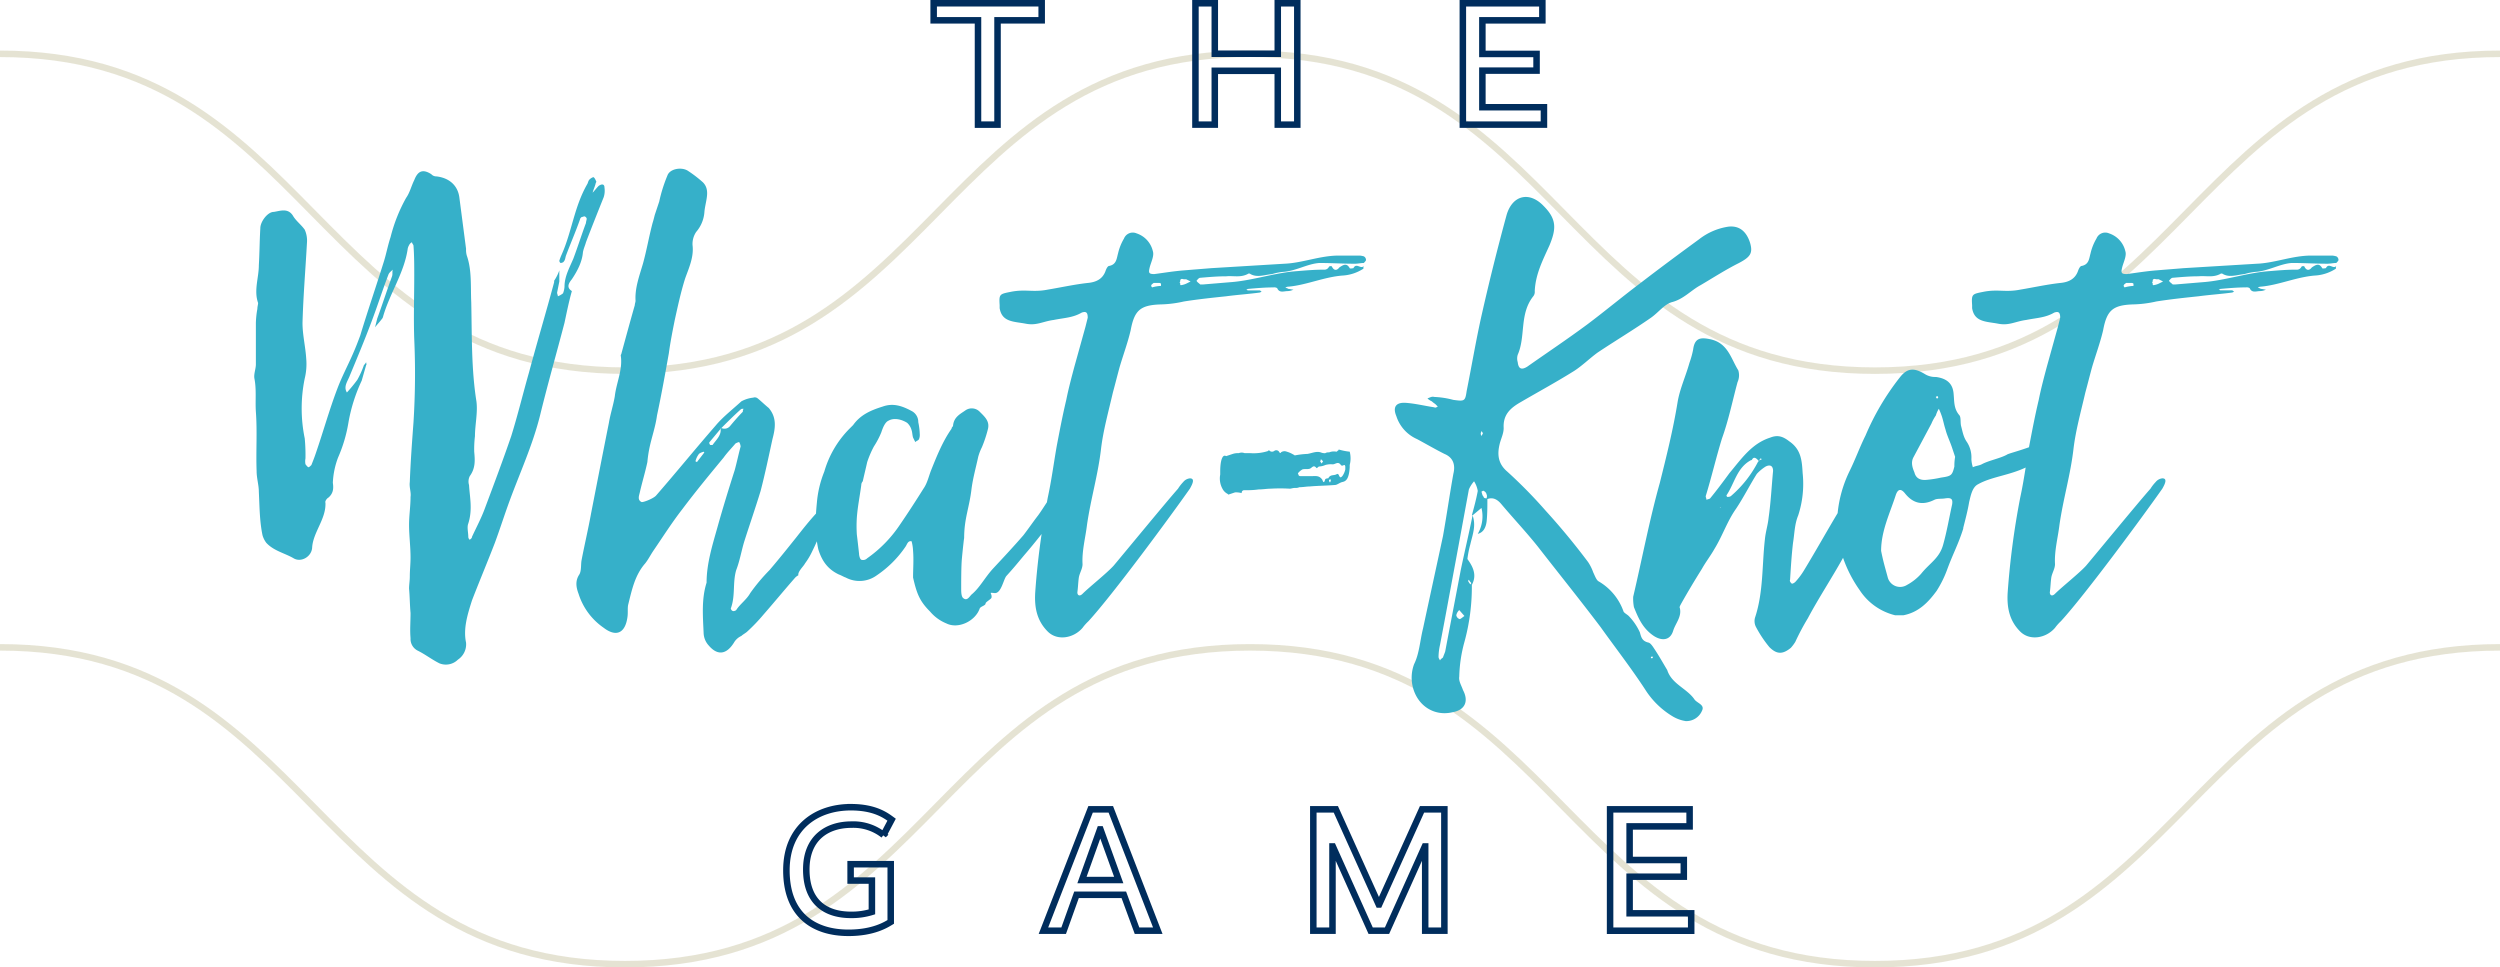 <svg xmlns="http://www.w3.org/2000/svg" width="768" height="297.194" viewBox="0 0 768 297.194">
  <g id="what-knot-game-logo-intro-with-lines" transform="translate(0 1)">
    <g id="wave-line" transform="translate(0 15.535)">
      <path id="Path_25" data-name="Path 25" d="M0,1C96,1,96,98.328,192,98.328S288,1,384,1s96,97.328,192,97.328S672,1,768,1" transform="translate(0 -1)" fill="none" stroke="#cac7a7" stroke-width="2" opacity="0.503"/>
    </g>
    <path id="Path_26" data-name="Path 26" d="M0,1C96,1,96,98.328,192,98.328S288,1,384,1s96,97.328,192,97.328S672,1,768,1" transform="translate(0 196.866)" fill="none" stroke="#cac7a7" stroke-width="2" opacity="0.503"/>
    <g id="what-knot-game-logo-intro" transform="translate(78.105)">
      <g id="Group_1" data-name="Group 1" transform="translate(163.479 246.973)">
        <path id="Path_1" data-name="Path 1" d="M236.807,328.991c7.4,0,10.755,2.54,12.538,3.837l-2.486,4.7a14.96,14.96,0,0,0-9.836-3.188c-7.4,0-13.89,4-13.89,13.781s5.675,13.944,13.727,13.944a20.825,20.825,0,0,0,6.431-.919v-9.62h-6.539V346.5h12.323v17.727c-1.351.81-5.242,3.35-12.971,3.35-10.7,0-19.078-5.512-19.078-19.186,0-13.4,9.458-19.4,19.781-19.4Z" transform="translate(-217.026 -328.991)" fill="none" stroke="#002d5d" stroke-width="2"/>
        <path id="Path_2" data-name="Path 2" d="M356.978,367.144H350.6l-4.053-11.025H332.009l-3.945,11.025h-6.215l14.484-37.291h6.215l14.43,37.291Zm-17.619-31.13h-.108l-5.567,15.565h11.3Z" transform="translate(-242.89 -329.204)" fill="none" stroke="#002d5d" stroke-width="2"/>
        <path id="Path_3" data-name="Path 3" d="M472.172,367.144H466.28V341.256h-.108l-11.62,25.888h-5.027l-11.62-25.888H437.8v25.888h-5.891V329.853h6.918l13.187,29.238h.109l13.187-29.238h6.864v37.291Z" transform="translate(-270.045 -329.204)" fill="none" stroke="#002d5d" stroke-width="2"/>
        <path id="Path_4" data-name="Path 4" d="M577.375,335.1h-18.43v10.322h16.646v5.134H558.945v11.241h18.916v5.351H552.946V329.853h24.429Z" transform="translate(-299.909 -329.204)" fill="none" stroke="#002d5d" stroke-width="2"/>
      </g>
      <path id="Path_5" data-name="Path 5" d="M100.994,94.143c.227-1.137.682-2.046.909-2.956,1.819-4.775,3.638-9.322,5.457-13.869a6.544,6.544,0,0,0,.227-2.956c0-1.137-.909-1.137-1.819-.455-.682.682-1.137,1.364-1.819,2.046.227-.909.682-1.819.909-2.728,0-.227.227-.455.227-.682-.227-.455-.455-1.137-.909-1.364a3.028,3.028,0,0,0-1.137.682c-.455.455-.455.91-.682,1.364C98.265,80.274,97.583,88,94.4,95.053a15.629,15.629,0,0,0-.682,1.819c0,.227.227.682.455.682s.909-.227.909-.455c.455-.455.455-1.137.682-1.819,1.364-3.638,2.956-7.275,4.32-11.141,0-.227.227-.454.455-.682.227,0,.682-.227.909-.227a1.025,1.025,0,0,1,.682.682c0,.454-.227.909-.227,1.364-1.364,3.638-2.5,7.275-3.865,10.913-1.137,2.728-2.728,5.457-2.728,8.64a6.639,6.639,0,0,1-.455,2.046,5.7,5.7,0,0,1-1.591.909c0-.455-.227-.682-.227-1.137q.341-1.7.682-3.41v-3.41a13.866,13.866,0,0,1-1.591,3.183v.455c-2.5,9.322-5.229,18.416-7.73,27.738-1.819,6.366-3.41,12.959-5.456,19.553-2.5,7.275-5.229,14.551-7.958,21.827-1.137,3.183-2.729,6.138-4.092,9.094,0,.455-.455.683-.682.909a1.181,1.181,0,0,1-.455-.909c0-1.364-.455-2.956,0-4.092,1.364-4.32.455-7.957.227-11.822a3.7,3.7,0,0,1,.227-2.729c1.819-2.5,1.592-5,1.364-7.5a33.573,33.573,0,0,1,.227-4.775c0-3.41.909-7.275.454-10.686-1.591-10-1.364-20.235-1.591-30.466-.227-4.775.227-9.777-1.364-14.324a6.291,6.291,0,0,1-.227-2.046q-1.023-7.844-2.046-15.688c-.455-3.865-3.183-6.139-7.048-6.593a2.064,2.064,0,0,1-1.592-.682c-2.5-1.591-4.092-1.137-5.229,1.819-.909,1.819-1.364,3.865-2.5,5.456A49.3,49.3,0,0,0,41.88,89.6c-.909,2.728-1.364,5.457-2.274,8.185-2.273,7.275-4.774,14.551-7.048,22.054-.682,1.819-1.364,3.638-2.273,5.684-1.592,3.638-3.41,7.048-4.775,10.686-2.5,6.593-4.32,13.187-6.593,19.78-.455,1.364-.909,2.5-1.364,3.638-.227.227-.682.682-.909.682-.455-.227-.682-.682-.909-.909a4.851,4.851,0,0,1,0-1.819,53.38,53.38,0,0,0-.227-6.139,45.663,45.663,0,0,1,0-18.416,18.692,18.692,0,0,0,.455-6.139c-.227-3.638-1.137-7.275-1.137-10.913.227-8.185.909-16.37,1.364-24.555a8.207,8.207,0,0,0-.682-4.092c-1.137-1.592-2.728-2.729-3.638-4.32-1.592-2.5-4.092-1.364-5.911-1.137-1.819,0-4.092,2.956-4.092,5-.227,3.865-.227,7.5-.455,11.368,0,3.865-1.592,7.73-.227,11.6,0,.455-.227,1.137-.227,1.819A27.852,27.852,0,0,0,.5,115.97V128.7c0,1.364-.682,2.956-.455,4.32.682,3.41.227,6.821.455,10.231.455,6.139,0,12.277.227,18.189,0,2.273.682,4.32.682,6.366.227,4.547.227,9.094,1.137,13.414A7.111,7.111,0,0,0,3.684,183.5c2.274,2.5,5.684,3.183,8.412,4.775,2.273,1.364,5.456-.455,5.684-3.183.227-4.774,4.32-8.867,4.092-13.868-.227-.455.455-1.364.909-1.591,1.591-1.364,1.591-2.956,1.364-4.548a24.7,24.7,0,0,1,1.591-7.73,44.418,44.418,0,0,0,3.183-10.686A50.666,50.666,0,0,1,33.013,133.7l1.364-4.775c.227-.227,0-.455,0-.91a3.139,3.139,0,0,1-.682.91,27.619,27.619,0,0,1-2.046,4.547,47.558,47.558,0,0,1-3.183,3.865c-1.137-1.819.227-3.41.909-5.229,2.273-5.456,4.547-10.913,6.593-16.37,1.819-4.775,3.41-9.777,5.229-14.551.227-.682.909-1.137,1.364-1.592-.227.682,0,1.364-.227,2.046-1.592,4.32-2.956,8.639-4.547,12.959l-.682,2.728c.682-.909,1.364-1.591,2.046-2.5a1.724,1.724,0,0,0,.455-.909c2.046-7.048,6.366-13.187,7.5-20.462a3.233,3.233,0,0,1,.455-1.364,1.773,1.773,0,0,1,.909-.909c0,.454.455.682.455,1.137.227,2.956.227,6.139.227,9.095,0,6.366-.227,12.959,0,19.553a238.349,238.349,0,0,1-.227,25.464c-.455,6.139-.909,12.277-1.137,18.416-.227,1.591.455,3.183.227,4.547,0,2.956-.455,5.684-.455,8.64,0,3.183.455,6.593.455,10,0,2.047-.227,3.865-.227,5.912,0,1.137-.227,2.5-.227,3.637.227,2.5.227,5,.455,7.5,0,2.728-.227,5.229,0,7.73a4,4,0,0,0,2.273,3.865c2.274,1.137,4.32,2.728,6.594,3.864a5.265,5.265,0,0,0,5.684-1.137,5.649,5.649,0,0,0,2.5-5.229c-.909-4.32.455-8.639,1.819-12.959,2.273-5.912,4.775-11.823,7.048-17.734,1.591-4.32,2.956-8.64,4.547-12.96,3.183-8.639,7.048-17.052,9.322-26.146,2.273-9.322,5-18.871,7.5-28.42.682-3.183,1.364-6.593,2.273-9.777-1.819-1.137-.909-2.5,0-3.638,1.819-2.728,3.183-5.456,3.41-8.412Zm232.127,60.7v.227c-.227,0-.455.455-.682.455a3.93,3.93,0,0,0-2.274.227,1.7,1.7,0,0,0-1.137.227,2.884,2.884,0,0,1-1.364-.227c-1.364-.455-2.729.227-4.093.455a25.33,25.33,0,0,0-3.865.455c-.227,0-.227-.227-.454-.227a8.078,8.078,0,0,0-2.047-.91,1.823,1.823,0,0,0-1.818.227c0,.227-.228.227-.455,0a1.031,1.031,0,0,0-1.592-.455,1.136,1.136,0,0,1-1.591-.227.222.222,0,0,0-.227.227,14.426,14.426,0,0,1-5.457.682h-1.818a2.492,2.492,0,0,0-1.819,0,5.006,5.006,0,0,0-1.819.227l-2.046.682c-1.137-.682-1.819,1.364-1.819,4.775v.909a6.483,6.483,0,0,0,.682,4.32,3.582,3.582,0,0,0,1.592,1.591l.227.228,2.046-.683a6.289,6.289,0,0,1,2.047.228v-.228a.8.8,0,0,1,.227-.455c.228-.227.455-.227.909-.227a24.678,24.678,0,0,0,4.093-.228c1.364,0,2.5-.227,3.637-.227a51.2,51.2,0,0,1,5.911,0c.455,0,.909-.228,1.591-.228a2.888,2.888,0,0,0,1.364-.227c1.137,0,2.274-.228,3.183-.228,2.5-.227,5-.227,7.73-.454.682,0,1.364-.683,2.273-.909,1.137-.228,2.047-.91,2.274-4.547v-.682a8.254,8.254,0,0,0,0-4.092,18.121,18.121,0,0,1-3.41-.682Zm-5.456,2.956.682.682-.455.682-.455-.682A1.122,1.122,0,0,0,327.664,157.8Zm2.956,6.821c0,.228-.228.683-.455-.227v-.228a.8.8,0,0,0,.455-.227c0,.227.227.682,0,.682Zm4.547-3.638a5.612,5.612,0,0,1-.909,2.046c-.454.455-.682.682-1.137-.455a.7.7,0,0,0-.455-.228c-.91.683-2.046,0-2.728,1.364a1.716,1.716,0,0,0-.909.228c-.228.682-.455,1.591-.91.227-.909-1.364-2.046-1.137-2.956-1.137H321.3a.654.654,0,0,1-.455-.228.7.7,0,0,0-.228-.455.793.793,0,0,1,.228-.454,4.948,4.948,0,0,1,1.137-.909c.683-.227,1.591,0,2.274-.227s1.137-1.364,2.046-.227c.228.227.455-.455.91-.455a5.356,5.356,0,0,0,1.819-.455,6.291,6.291,0,0,1,2.046-.227c.91.227,1.819-1.137,2.729.227.454.455.682,0,1.137,0a.794.794,0,0,1,.227.455v.909ZM589.347,102.1c2.728-.227,5.229-.455,7.957-.455,2.274-.227,4.32.455,6.594-.682a.691.691,0,0,1,.909,0c2.046,1.137,4.319.227,6.593,0a18.122,18.122,0,0,1,3.41-.682c3.865-.227,7.5-2.5,11.141-2.728,3.638,0,7.276.227,10.914.227.91,0,1.819-.227,2.729-.227.227-.227.682-.682.682-.909a1.251,1.251,0,0,0-.683-1.137,9.817,9.817,0,0,0-1.136-.227h-6.594c-5.683,0-11.141,2.274-16.6,2.5l-22.508,1.364c-2.729.227-5.684.455-8.413.682-2.956.227-5.683.682-9.094,1.137-1.819,0-1.819-.455-1.364-2.274.455-1.591,1.364-3.41.91-4.774a7.552,7.552,0,0,0-5-5.457,2.906,2.906,0,0,0-3.865,1.592A15.869,15.869,0,0,0,564.11,94.6c-.455,1.591-.455,3.41-2.729,3.865-.455,0-.91.909-1.137,1.591-.91,2.5-2.956,3.41-5.457,3.638-4.092.455-8.184,1.364-12.277,2.046-4.547.909-6.821-.227-11.368.682-3.41.682-3.638.682-3.41,4.092v.909c.682,4.32,4.32,4.092,7.957,4.775,3.41.682,5.229-.682,8.64-1.137,3.41-.682,5.911-.682,8.64-2.273,1.364-.455,1.818,0,1.818,1.591l-.682,2.728-3.41,12.277c-.909,3.41-1.819,6.821-2.5,10.231-1.137,4.775-2.046,9.549-2.956,14.324-.013.073-.024.145-.037.217-3.387,1.229-6.491,1.992-6.783,2.284-2.047,1.137-5.684,1.819-7.73,2.956-.909.455-1.819.455-2.729.909a9.686,9.686,0,0,1-.455-2.5,8.623,8.623,0,0,0-1.364-5.229c-1.137-1.592-1.364-3.41-1.819-5-.227-1.137,0-2.5-.454-3.183-1.819-2.046-1.592-4.32-1.819-6.593-.228-3.183-2.046-4.775-5.456-5.229a5.918,5.918,0,0,1-3.41-.909c-3.411-2.046-5.457-1.819-7.73,1.137a77.441,77.441,0,0,0-10.459,17.734c-1.819,3.638-3.183,7.5-5,11.141a37.794,37.794,0,0,0-3.575,12.72c-3.467,5.8-6.79,11.75-10.293,17.518a21.716,21.716,0,0,1-2.728,3.638c-.228.227-.909.682-1.137.455s-.682-.683-.455-1.136c.228-3.638.455-7.5.909-11.368.455-2.729.455-5.684,1.591-8.412a31.227,31.227,0,0,0,1.364-12.96c-.227-3.865-.455-7.275-4.092-9.776-2.046-1.592-3.638-2.046-5.911-1.137-5.684,1.819-8.868,6.593-12.5,10.913-1.819,2.5-3.865,5.229-5.911,7.73-.228.227-.683.227-1.137.455,0-.455-.227-.682-.227-1.137,1.819-5.912,3.183-11.823,5-17.734,2.046-5.684,3.183-11.368,4.775-17.279a5.107,5.107,0,0,0,.227-3.638c-2.273-3.638-3.183-8.412-8.639-9.549-3.183-.682-4.775-.227-5.229,3.183a27.526,27.526,0,0,1-1.137,4.092c-1.137,4.092-2.956,7.958-3.637,12.05-1.364,8.412-3.41,16.6-5.456,24.782-3.183,11.368-5.457,23.418-8.185,35.013a14,14,0,0,0,.227,3.183c1.364,3.41,2.729,6.593,6.139,8.867,2.5,1.591,5,1.364,5.911-1.591.683-2.274,2.729-4.32,2.046-7.048-.227-.227.228-.909.455-1.364,2.047-3.638,4.093-7.048,6.366-10.687,1.137-2.046,2.729-4.092,3.865-6.138,2.5-4.093,3.865-8.413,6.594-12.277,2.274-3.41,4.092-7.048,6.366-10.687a13.2,13.2,0,0,1,2.729-2.273c1.364-.682,2.273-.227,2.273,1.364-.455,4.774-.682,9.549-1.364,14.324-.228,2.274-.91,4.32-1.137,6.594-.909,7.957-.455,16.142-2.956,23.872a3.912,3.912,0,0,0,.228,3.183,36.062,36.062,0,0,0,4.092,6.138c2.274,2.274,4.093,2.274,6.594.228a12.639,12.639,0,0,0,1.364-1.819,73.745,73.745,0,0,1,3.864-7.275c3.285-6.176,7.326-12.278,10.814-18.565a39.6,39.6,0,0,0,5.1,9.925,18.126,18.126,0,0,0,10.914,7.73h2.5c4.775-.909,7.73-4.092,10.231-7.5A33.3,33.3,0,0,0,520,191.907c1.818-5,3.41-7.73,5-12.732v-.227c.682-2.729,1.364-5.229,1.819-7.958.455-1.818.91-4.547,2.728-5.456,4.1-2.315,9.445-2.687,14.631-5.138-.493,3.077-1,6.154-1.673,9.231a246.116,246.116,0,0,0-3.865,29.329c-.227,4.32.455,8.412,3.865,11.822,2.956,2.956,7.957,2.047,10.686-1.137a14.69,14.69,0,0,1,1.819-2.046c7.5-8.185,25.237-32.285,31.148-40.7.91-1.591,1.591-3.183,0-3.183a3.061,3.061,0,0,0-2.046,1.137,12.447,12.447,0,0,0-1.591,2.046c-3.638,4.092-16.143,19.326-19.78,23.646-2.046,2.273-7.5,6.593-9.549,8.639-.91.91-1.591.455-1.591-.454.227-1.592.227-2.956.455-4.548.227-1.364,1.136-2.729,1.136-4.092-.227-4.093.909-8.185,1.364-12.05,1.137-7.958,3.41-15.46,4.32-23.418.682-5.684,2.274-11.368,3.637-17.279.683-2.5,1.364-5.229,2.047-7.73,1.137-3.865,2.5-7.5,3.41-11.368,1.136-6.139,2.956-7.73,9.094-7.958a35.353,35.353,0,0,0,7.275-.909c4.32-.682,8.64-1.137,12.96-1.592,3.41-.455,6.821-.682,10.231-1.137.228,0,.455-.227.682-.227-.228-.227-.455-.455-.682-.455H603.9a.8.8,0,0,0-.455-.227c.227,0,.455-.227.682-.227,2.5-.227,5.229-.455,7.73-.455a1.7,1.7,0,0,1,1.136.227c.683,1.591,2.047.909,3.183.909a4.292,4.292,0,0,0,1.819-.454c-.455,0-1.137-.227-1.592-.227-.227-.227-.682-.227-.909-.455.227,0,.455-.227.909-.227,5.457-.455,10.914-2.956,16.6-3.41a13.153,13.153,0,0,0,6.366-2.046c.227,0,0-.455.227-.909-.909,1.137-2.273-1.137-3.183.682,0,0-1.137.227-1.137,0-.91-1.591-1.818-1.137-3.183-.227-.683.909-1.591,1.137-2.274-.227,0-.227-.682-.227-.909,0a1.522,1.522,0,0,1-1.591.909c-2.729,0-5.456.227-8.185.455-6.821.455-13.869,2.956-20.69,3.41l-8.184.682h-.91c-.455-.455-.909-.682-1.137-1.137.228-.227.683-.909,1.137-.909ZM450.433,172.809h-.227l.227-.227Zm11.6-14.324a35.071,35.071,0,0,1-8.412,10.686,1.708,1.708,0,0,1-1.137.227c0,.228-.227-.455-.227-.455,2.5-3.637,3.183-8.639,7.73-10.913v.227q.682-1.819,2.274.227h-.228Zm.228-.227.454-.682.455.227Zm54.791-19.78a.359.359,0,1,1-.227.682c0-.227-.227-.227-.227-.454A.792.792,0,0,1,517.048,138.478Zm4.548,33.194c-.91,4.092-1.591,8.185-2.729,12.277-1.137,4.32-4.092,5.684-6.821,9.095a15.916,15.916,0,0,1-4.32,3.41,3.935,3.935,0,0,1-5.911-2.274c-.91-3.41-1.364-4.775-2.046-8.185,0-6.138,2.728-11.6,4.547-17.279.683-1.819,1.591-1.819,2.729-.455,2.5,3.183,5.456,3.865,9.094,2.046.909-.455,2.273-.228,3.41-.455,1.818-.227,2.273.227,2.046,1.819Zm.682-11.6c-.682,2.728-.909,2.956-4.092,3.41a33.723,33.723,0,0,1-4.32.682c-2.046.228-3.41-.455-3.865-2.273-.682-1.591-1.137-3.183-.228-4.775l5.457-10.231a13.558,13.558,0,0,1,1.364-2.5,8.057,8.057,0,0,1,.909-2.046,23.423,23.423,0,0,1,.909,2.274c.455,1.364.683,2.728,1.137,4.092.455,1.819,1.364,3.638,2.046,5.684l.91,2.728a15.071,15.071,0,0,0-.228,2.956ZM577.3,104.6a11.415,11.415,0,0,0-2.729.455s-.455-.455-.227-.682c0-.227.455-.455.682-.682h1.819a.8.8,0,0,1,.455.228v.682Zm7.73-.682a5.789,5.789,0,0,1-1.592.455c-.454,0,0-.455-.454-.909.454-.227,0-.682.454-.909.228-.227.683,0,.909,0h.682l1.364.682-1.364.682ZM442.479,231.695c-2.274-3.41-7.049-4.774-8.413-9.094-1.364-2.274-2.5-4.32-3.865-6.366-.455-.683-1.137-1.819-1.818-2.047-2.047-.455-2.274-1.591-2.729-3.183a17.781,17.781,0,0,0-3.41-5c-.455-.454-1.364-.909-1.591-1.364a17.34,17.34,0,0,0-7.73-9.322c-.683-.454-1.137-1.818-1.592-2.728a13.865,13.865,0,0,0-1.591-3.183q-6.138-8.185-12.96-15.687a147.706,147.706,0,0,0-11.822-12.05c-2.956-2.5-3.183-5.456-2.274-8.867.455-1.592,1.137-2.956,1.137-4.547-.228-4.092,2.046-6.139,5.229-7.958,5.456-3.183,10.913-6.139,16.369-9.549,2.5-1.592,4.775-3.865,7.275-5.684,5.457-3.638,11.141-7.048,16.37-10.686,2.274-1.591,4.092-4.092,6.366-4.774,3.638-.909,5.911-3.638,8.867-5.229,3.865-2.273,7.73-4.775,11.823-6.821,3.41-1.819,4.32-2.956,3.41-6.139-1.137-3.637-3.41-5.456-6.821-5a19.311,19.311,0,0,0-8.867,3.865c-5.911,4.32-12.049,8.867-17.961,13.414-5.456,4.092-10.913,8.64-16.369,12.732-6.139,4.547-12.278,8.639-18.416,12.959-1.819,1.137-2.728.682-2.956-1.364a3.868,3.868,0,0,1,0-2.273c2.5-5.684.455-12.5,4.774-17.961a2.165,2.165,0,0,0,.455-1.592c.228-5.229,2.5-9.549,4.548-14.1,2.046-5,2.273-7.958-1.819-12.05-4.32-4.547-9.549-3.41-11.368,2.728q-4.093,15.005-7.5,30.011c-1.819,7.957-3.183,16.142-4.775,24.1-.455,3.183-.682,3.183-4.092,2.728a26.611,26.611,0,0,0-5.911-.909c-.683-.227-1.364.227-2.047.454a4.755,4.755,0,0,0,1.364.91c.455.455.909.682,1.137.909l.682.682c-.455.227-.682.455-1.137.227-2.956-.455-5.684-1.137-8.64-1.364-3.183-.227-4.093,1.364-2.956,4.092a11.553,11.553,0,0,0,6.366,7.048c2.956,1.592,5.684,3.183,8.412,4.547,2.729,1.137,3.41,3.41,2.729,6.138-1.137,6.367-2.046,12.733-3.183,19.1-2.046,9.549-4.092,18.871-6.138,28.419-.91,3.638-1.137,7.73-2.729,10.914a11.913,11.913,0,0,0-.455,6.821c1.364,5.911,6.594,9.322,12.277,7.957,3.865-.682,5-3.41,3.183-6.821-.455-1.364-1.364-2.728-1.137-4.092a43.412,43.412,0,0,1,1.591-10.686,63.775,63.775,0,0,0,2.274-17.507c1.591-2.956.455-5.456-1.364-7.958a32.146,32.146,0,0,1,.909-4.547c.682-2.956,1.818-5.684.682-8.867-1.136,5.683-2.5,11.368-3.637,16.824-1.592,8.413-3.183,16.6-4.775,25.01-.228.682-.455,1.137-.683,1.819-.227.227-.682.455-.909.909-.227-.455-.454-.683-.454-1.137a17.692,17.692,0,0,1,.454-3.637c.909-4.775,1.819-9.549,2.729-14.551,2.046-10.914,4.092-22.054,6.139-33.195a9.384,9.384,0,0,1,1.591-2.5,7.943,7.943,0,0,1,1.137,2.956c-.455,2.5-1.137,5-1.818,7.5h.227L377,172.809a10.7,10.7,0,0,1-1.137,7.957c1.819-.454,2.5-2.046,2.729-3.865.227-2.273.227-4.547.227-6.821,1.819-.682,3.183.228,4.32,1.592,3.638,4.32,7.5,8.412,11.141,12.959,6.366,8.185,12.96,16.37,19.326,24.783,4.548,6.366,9.322,12.5,13.641,19.1a25.492,25.492,0,0,0,8.64,8.412,11.175,11.175,0,0,0,3.865,1.364,5.226,5.226,0,0,0,5-3.183c.909-1.818-1.364-2.273-2.273-3.41Zm-69.344-36.831a3.138,3.138,0,0,0,.682.909v.683c0-.228-.227-.228-.455-.455s-.227-.455-.455-.683A.7.7,0,0,1,373.134,194.863Zm-2.956,9.322L371.77,206c-.683.455-1.364,1.137-1.591.909a1.51,1.51,0,0,1-.91-1.137,2.888,2.888,0,0,1,.91-1.591Zm6.593-54.112c0-.455.228-.682.228-.909l.455.682-.455.909C377,150.528,376.772,150.3,376.772,150.073Zm1.819,19.78c-.228,0-.909,0-.909-.455-.455-.455-.455-.909-.682-1.591,0,0,.682-.455.682-.228a1.512,1.512,0,0,1,.909,1.137C378.818,169.172,378.591,169.627,378.591,169.854Zm50.928,49.109h-.455v-.455h.682ZM340.851,95.507a9.823,9.823,0,0,0-1.137-.227h-6.594c-5.683,0-11.141,2.274-16.6,2.5l-22.509,1.364c-2.728.227-5.684.455-8.412.682-2.956.227-5.684.682-9.095,1.137-1.819,0-1.819-.455-1.364-2.274.454-1.591,1.364-3.41.909-4.774a7.55,7.55,0,0,0-5-5.457,2.906,2.906,0,0,0-3.865,1.592,15.872,15.872,0,0,0-1.819,4.547c-.455,1.591-.455,3.41-2.728,3.865-.455,0-.91.909-1.137,1.591-.909,2.5-2.956,3.41-5.456,3.638-4.092.455-8.185,1.364-12.277,2.046-4.547.909-6.821-.227-11.368.682-3.41.682-3.638.682-3.41,4.092v.909c.682,4.32,4.32,4.092,7.958,4.775,3.41.682,5.229-.682,8.64-1.137,3.41-.682,5.911-.682,8.639-2.273,1.364-.455,1.819,0,1.819,1.591l-.682,2.728-3.41,12.277c-.91,3.41-1.819,6.821-2.5,10.231-1.137,4.775-2.046,9.549-2.956,14.324-.909,5.229-1.591,10.459-2.728,15.688-.092.483-.178.97-.267,1.454-.915,1.372-1.773,2.745-2.688,4-1.592,2.046-2.956,4.092-4.547,6.138-2.956,3.41-6.139,6.821-9.322,10.231-2.5,2.729-4.092,5.912-6.593,7.958-.682.682-1.364,2.046-2.5,1.137-.682-.455-.682-2.046-.682-2.956,0-2.274,0-7.048.227-9.322.227-2.5.682-6.594.682-6.139,0-6.138,1.592-9.322,2.274-15.233.454-3.41,1.364-6.593,2.046-9.777a15.8,15.8,0,0,1,1.137-2.956,38.423,38.423,0,0,0,1.819-5.456c.682-2.5-.91-3.865-2.5-5.457a3.407,3.407,0,0,0-4.32-.455c-1.592,1.137-3.638,2.046-3.865,4.775,0,.227-.455.455-.455.91-2.728,3.865-4.547,8.412-6.366,12.959-.682,1.819-1.137,3.865-2.273,5.457-2.274,3.637-4.775,7.5-7.275,11.141a38.978,38.978,0,0,1-10,10.231,1.768,1.768,0,0,1-1.819.455c-.455-.228-.682-1.364-.682-1.819-.227-2.046-.455-4.092-.682-5.911a40.133,40.133,0,0,1,0-5.229c.227-3.183.91-6.593,1.364-10a1.739,1.739,0,0,1,.455-1.137c.455-2.046.909-3.865,1.364-5.911a30.177,30.177,0,0,1,2.046-4.775,25.9,25.9,0,0,0,2.273-4.32c.455-1.364,1.137-3.183,2.273-3.637,1.592-.91,3.865-.455,5.684.682a4.718,4.718,0,0,1,1.364,2.274c.227.682.227,1.591.454,2.273l.682,1.364c.455-.455.909-.455,1.137-.91a3.371,3.371,0,0,0,.227-1.592,19.905,19.905,0,0,0-.455-3.638,3.751,3.751,0,0,0-2.046-3.41c-2.956-1.591-5.684-2.5-8.867-1.364-3.638,1.137-6.821,2.5-9.094,5.684l-1.137,1.137a30.779,30.779,0,0,0-7.73,13.187,32.6,32.6,0,0,0-2.273,9.549c-.109,1.094-.2,2.2-.271,3.323-2.176,2.382-4.136,4.872-6.093,7.363-2.728,3.41-5.457,6.821-8.185,10a57.14,57.14,0,0,0-5.911,7.048c-1.137,2.046-3.183,3.41-4.32,5.229-.227.227-.909.455-1.137.227-.227,0-.682-.682-.455-.91,1.364-3.865.455-7.73,1.592-11.6,1.137-2.956,1.591-5.911,2.5-8.867,1.592-5,3.41-10.231,5-15.46,1.364-5.229,2.5-10.686,3.638-15.915.909-3.41,1.364-6.593-1.137-9.549-1.137-.909-2.273-2.046-3.41-2.956a1.4,1.4,0,0,0-1.364-.227,9.742,9.742,0,0,0-3.638,1.137c-2.728,2.5-5.684,4.775-7.957,7.5-6.139,7.048-12.05,14.324-18.189,21.372-.682.909-4.092,2.274-4.547,2.046-1.364-.682-.682-2.046-.455-3.183.682-2.956,1.592-5.912,2.273-9.095a36.849,36.849,0,0,1,.682-4.547c.682-3.183,1.819-6.366,2.274-9.776,1.364-6.366,2.5-12.732,3.638-19.1.454-3.41,1.137-6.821,1.819-10.231.91-4.092,1.819-8.412,3.183-12.732,1.137-3.183,2.728-6.594,2.274-10.231A6.592,6.592,0,0,1,135.775,88a10.448,10.448,0,0,0,2.5-5.911c.227-3.41,2.046-6.821-.455-9.322a37.71,37.71,0,0,0-4.775-3.638C131,68,127.59,68.679,126.909,70.725a46.3,46.3,0,0,0-2.5,7.958q-.682,2.046-1.364,4.092c-.227.909-.455,1.819-.682,2.5-1.137,4.32-1.819,8.412-2.956,12.5-1.137,3.865-2.5,7.5-2.274,11.368,0,.455-.227.909-.227,1.364-1.364,4.775-2.728,9.777-4.092,14.778,0,.227-.227.455-.227.682.682,4.32-1.364,8.412-1.819,12.5-.455,2.728-1.364,5.456-1.819,8.185-1.819,9.095-3.638,18.416-5.457,27.738-.909,5-2.046,9.777-2.956,14.551-.227,1.364,0,3.183-.682,4.32-1.364,2.046-.909,4.093-.227,5.911a19.923,19.923,0,0,0,7.73,10.459c3.865,2.956,6.593,1.591,7.275-3.183.227-1.364,0-2.728.227-3.865,1.137-4.547,2.046-9.094,5.229-12.732.909-1.137,1.591-2.5,2.5-3.865,2.956-4.32,5.684-8.64,8.867-12.732,4.092-5.456,8.412-10.686,12.732-15.915,1.137-1.591,2.5-2.956,3.638-4.32a3.841,3.841,0,0,1,1.137-.455,3.229,3.229,0,0,1,.454,1.364c-.682,2.5-1.137,4.775-1.819,7.275-1.819,5.684-3.638,11.6-5.229,17.28s-3.41,11.368-3.41,17.279c-1.591,5-1.137,10.231-.909,15.46a5.932,5.932,0,0,0,1.591,3.865c2.728,3.183,5.457,2.729,7.73-.909a4.981,4.981,0,0,1,2.273-2.046c.455-.455,1.364-.91,1.819-1.364a54.442,54.442,0,0,0,5-5.229c3.183-3.638,6.366-7.5,9.549-11.141a3.985,3.985,0,0,1,1.137-.91c-.227-1.137,1.591-2.729,2.046-3.638A21.551,21.551,0,0,0,171.471,186c.489-.977.938-1.958,1.368-2.946.119.825.259,1.654.449,2.491,1.137,3.638,2.956,6.139,6.366,7.73.682.228,1.364.683,2.046.909a8.991,8.991,0,0,0,9.549-.682,32.891,32.891,0,0,0,8.867-8.867c.455-.682.682-1.818,1.819-1.591A13.324,13.324,0,0,1,202.39,186c.227,2.729,0,5.456,0,8.185,1.137,5,2.046,7.275,5.229,10.459a12.894,12.894,0,0,0,5,3.637c3.638,1.819,8.867-.682,10.231-4.547.227-.683,1.819-.91,1.819-1.591,0-.455,1.819-1.364,1.819-1.819.227-1.364-1.137-1.591.909-1.364s2.728-4.092,3.638-5.229c2.273-2.5,3.183-3.637,5.456-6.366,1.716-1.98,3.583-4.267,5.383-6.548-.879,5.963-1.555,12.01-1.974,18.144-.227,4.32.455,8.412,3.865,11.822,2.956,2.956,7.958,2.047,10.686-1.137a14.709,14.709,0,0,1,1.819-2.046c7.5-8.185,25.237-32.285,31.148-40.7.91-1.591,1.592-3.183,0-3.183a3.061,3.061,0,0,0-2.046,1.137,12.463,12.463,0,0,0-1.592,2.046c-3.638,4.092-16.142,19.326-19.78,23.646-2.046,2.273-7.5,6.593-9.549,8.639-.909.91-1.591.455-1.591-.454.227-1.592.227-2.956.455-4.548.227-1.364,1.137-2.729,1.137-4.092-.227-4.093.91-8.185,1.364-12.05,1.137-7.958,3.41-15.46,4.32-23.418.682-5.684,2.273-11.368,3.638-17.279.682-2.5,1.364-5.229,2.046-7.73,1.137-3.865,2.5-7.5,3.41-11.368,1.137-6.139,2.956-7.73,9.094-7.958a35.361,35.361,0,0,0,7.276-.909c4.32-.682,8.639-1.137,12.959-1.592,3.41-.455,6.821-.682,10.231-1.137.228,0,.455-.227.683-.227-.228-.227-.455-.455-.683-.455h-3.637a.8.8,0,0,0-.455-.227c.227,0,.455-.227.682-.227,2.5-.227,5.229-.455,7.73-.455a1.7,1.7,0,0,1,1.137.227c.683,1.591,2.047.909,3.183.909a4.291,4.291,0,0,0,1.819-.454c-.455,0-1.137-.227-1.592-.227-.227-.227-.682-.227-.909-.455.227,0,.454-.227.909-.227,5.457-.455,10.914-2.956,16.6-3.41a13.153,13.153,0,0,0,6.366-2.046c.227,0,0-.455.227-.909-.91,1.137-2.273-1.137-3.183.682,0,0-1.137.227-1.137,0-.909-1.591-1.818-1.137-3.183-.227-.683.909-1.592,1.137-2.274-.227,0-.227-.682-.227-.909,0a1.522,1.522,0,0,1-1.591.909c-2.729,0-5.456.227-8.185.455-6.821.455-13.869,2.956-20.69,3.41l-8.185.682H290.6c-.455-.455-.909-.682-1.137-1.137.227-.227.682-.909,1.137-.909,2.729-.227,5.229-.455,7.958-.455,2.274-.227,4.32.455,6.594-.682a.692.692,0,0,1,.91,0c2.046,1.137,4.319.227,6.593,0a18.122,18.122,0,0,1,3.41-.682c3.865-.227,7.5-2.5,11.141-2.728,3.638,0,7.275.227,10.914.227.909,0,1.819-.227,2.728-.227.227-.227.682-.682.682-.909a1.251,1.251,0,0,0-.683-1.137ZM136,158.713l-.455-.227a5.615,5.615,0,0,1,.909-2.046c.227-.455.91-.682,1.592-.91l.227.227C137.594,156.667,136.685,157.8,136,158.713Zm10.231-11.141a2.228,2.228,0,0,1-2.728.682l-.227.227c.227,2.046-1.364,3.41-2.5,5H140.1c-.227-.227-.455-.682-.227-.909l3.41-4.092v-.227h.227c1.819-1.819,3.865-3.865,5.911-5.684.227-.227.455-.227.909-.227a1.367,1.367,0,0,0-.227.909c-1.364,1.364-2.728,2.956-3.865,4.32ZM278.555,104.6a11.415,11.415,0,0,0-2.729.455s-.455-.455-.227-.682c0-.227.455-.455.682-.682H278.1a.8.8,0,0,1,.455.228v.682Zm7.73-.682a5.783,5.783,0,0,1-1.592.455c-.455,0,0-.455-.455-.909.455-.227,0-.682.455-.909.227-.227.682,0,.909,0h.682l1.364.682-1.364.682Z" transform="translate(0 -17.767)" fill="#36b0c9"/>
      <g id="Group_2" data-name="Group 2" transform="translate(208.714)">
        <path id="Path_6" data-name="Path 6" d="M310.262,6.363H296.7V38.412h-6V6.363h-13.62V1.121h33.184V6.363Z" transform="translate(-277.078 -1.121)" fill="none" stroke="#002d5d" stroke-width="2"/>
        <path id="Path_7" data-name="Path 7" d="M415.131,38.412h-6V21.874H389.784V38.412h-5.945V1.121h5.945V16.632h19.348V1.121h6Z" transform="translate(-303.42 -1.121)" fill="none" stroke="#002d5d" stroke-width="2"/>
        <path id="Path_8" data-name="Path 8" d="M517.323,6.363h-18.43V16.686h16.646V21.82H498.893V33.062h18.916v5.35H492.894V1.121h24.429V6.363Z" transform="translate(-330.327 -1.121)" fill="none" stroke="#002d5d" stroke-width="2"/>
      </g>
    </g>
  </g>
</svg>
